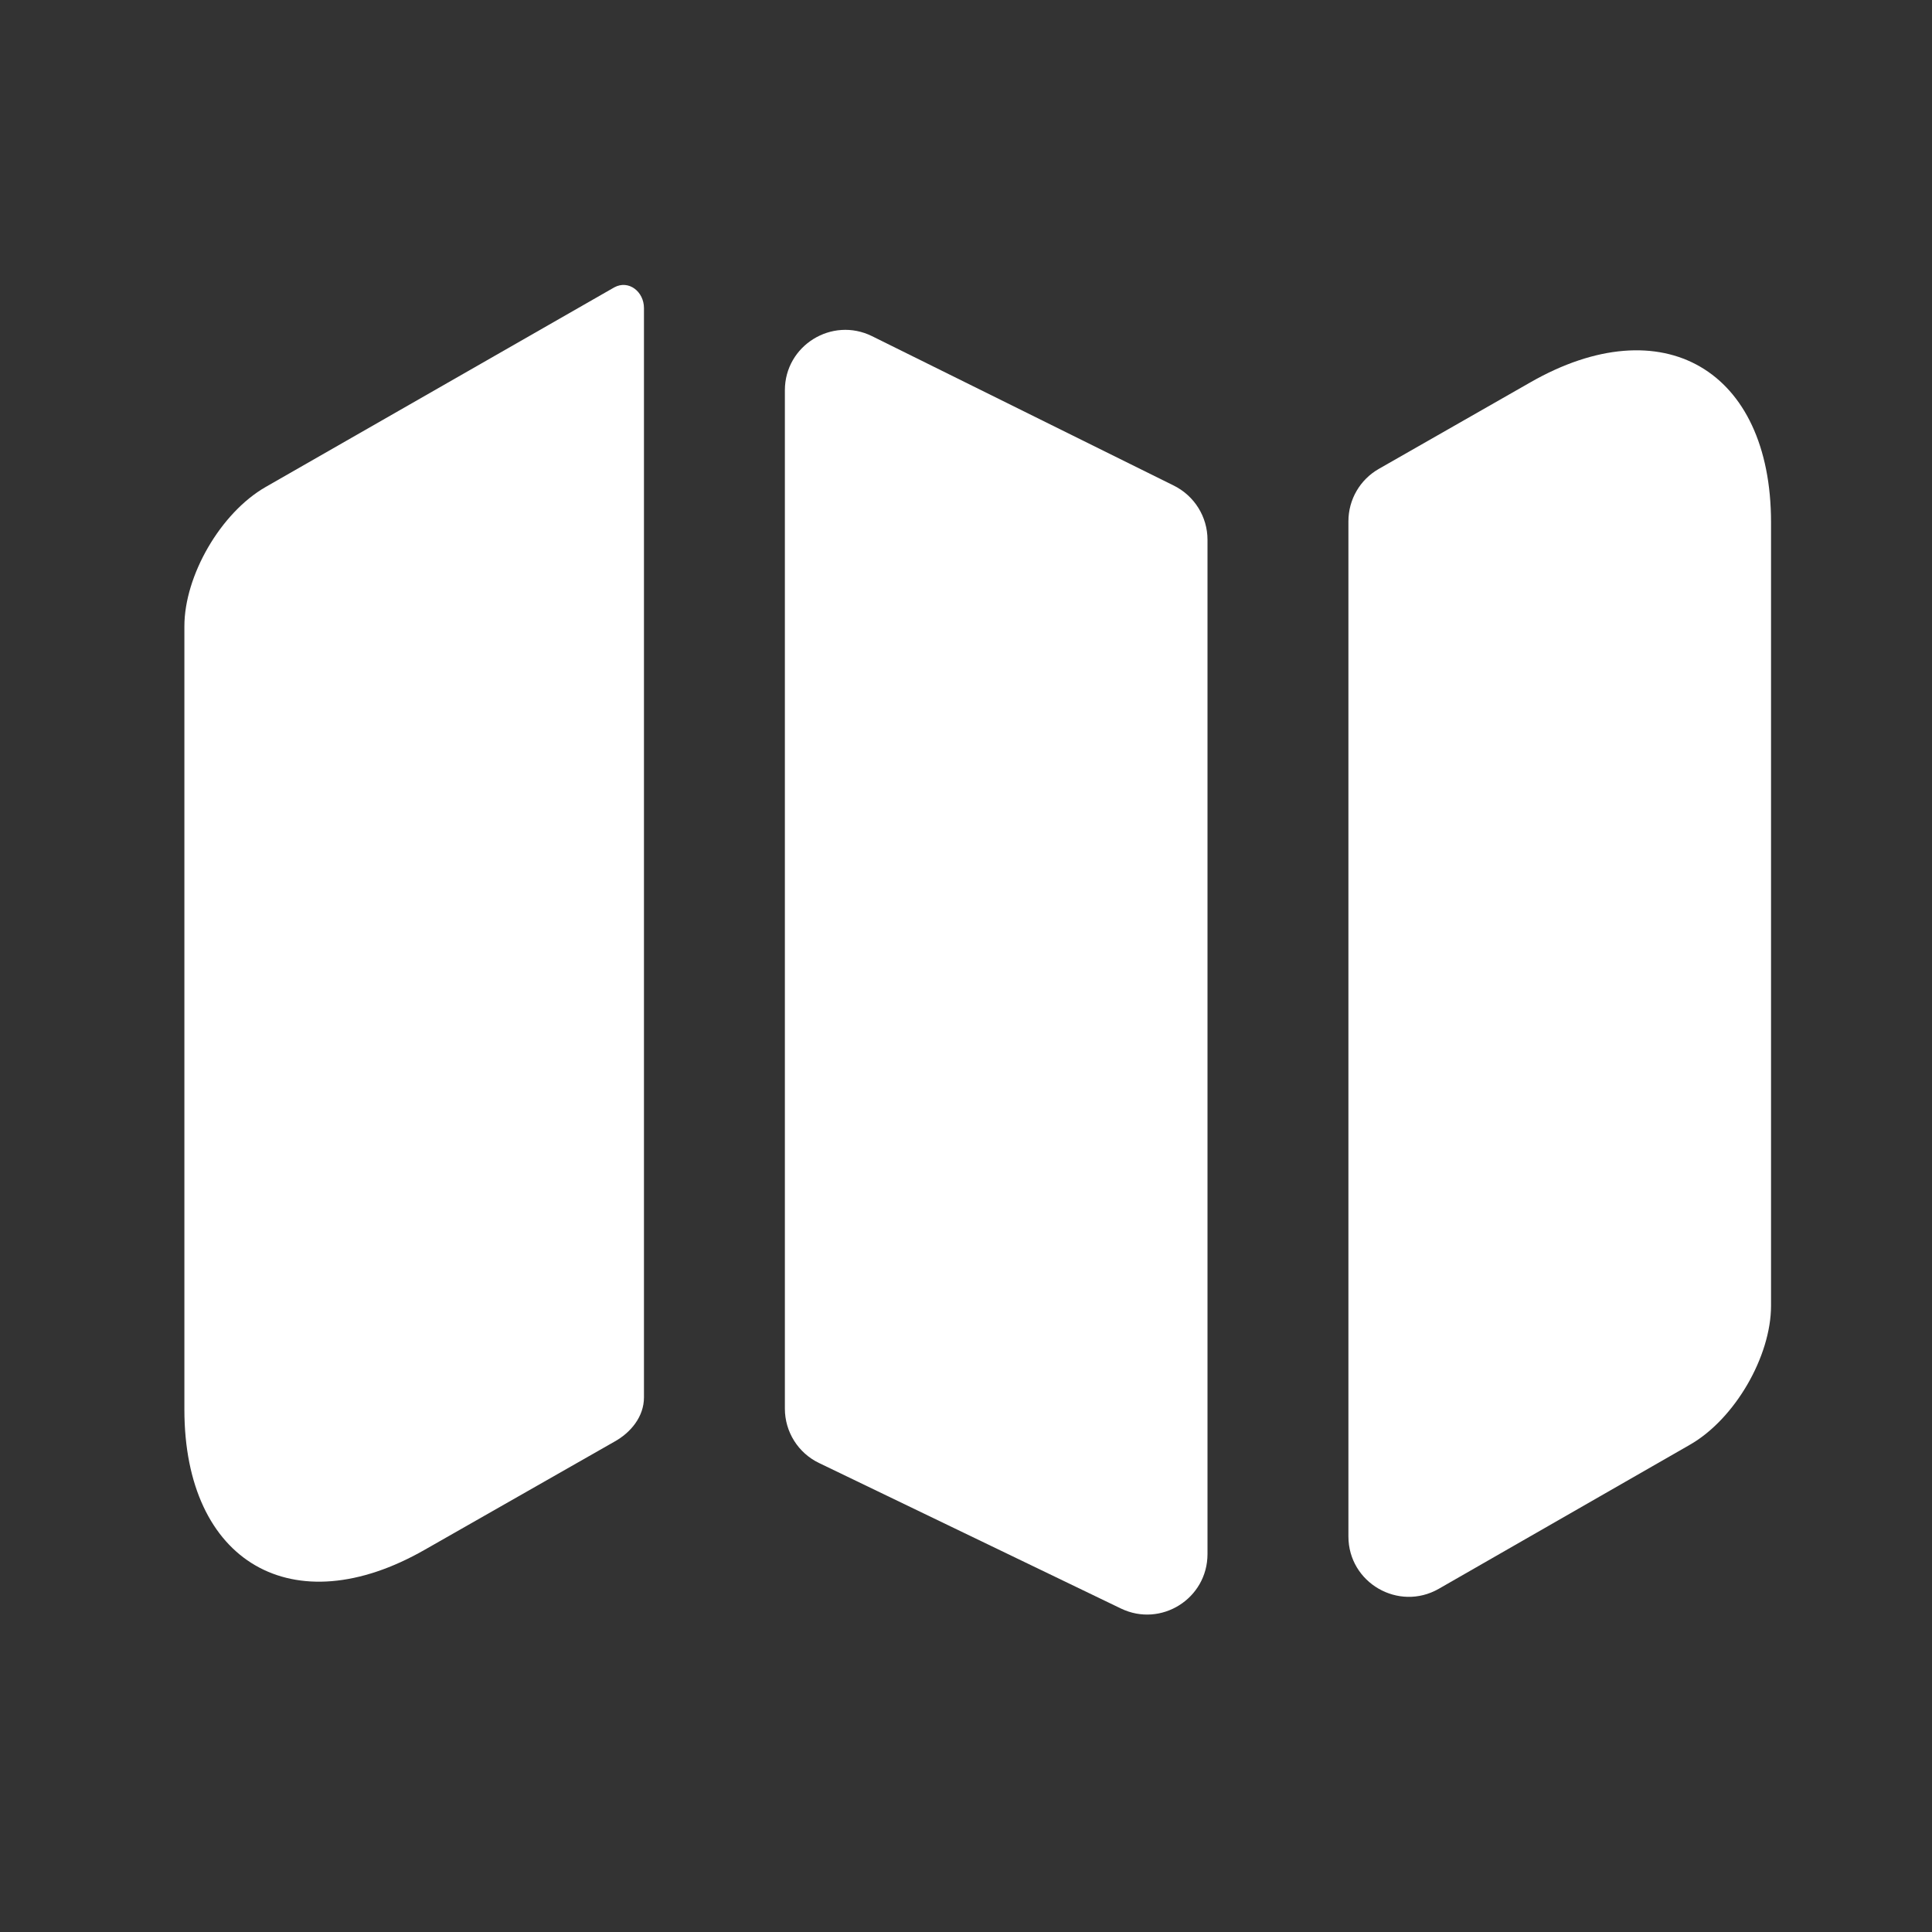 <svg width="16" height="16" viewBox="0 0 16 16" fill="none" xmlns="http://www.w3.org/2000/svg">
<rect x="0" y="0" width="16" height="16" fill="#333333" stroke="none"/>
<path d="M5.087 2.38C5.206 2.315 5.333 2.415 5.333 2.551V11.573C5.333 11.731 5.225 11.864 5.087 11.94L3.52 12.833C2.427 13.46 1.527 12.94 1.527 11.673V5.187C1.527 4.767 1.827 4.247 2.2 4.033L5.087 2.38Z" fill="white"/>
<path d="M9.722 4.022C9.892 4.107 10 4.28 10 4.47V12.87C10 13.239 9.615 13.481 9.283 13.321L6.783 12.116C6.61 12.033 6.5 11.858 6.5 11.666V3.232C6.5 2.861 6.89 2.62 7.222 2.784L9.722 4.022Z" fill="white"/>
<path d="M14.667 4.327V10.813C14.667 11.233 14.367 11.753 13.993 11.966L11.915 13.158C11.582 13.348 11.167 13.108 11.167 12.724V4.317C11.167 4.137 11.263 3.972 11.419 3.883L12.673 3.167C13.767 2.54 14.667 3.06 14.667 4.327Z" fill="white"/>
</svg>
